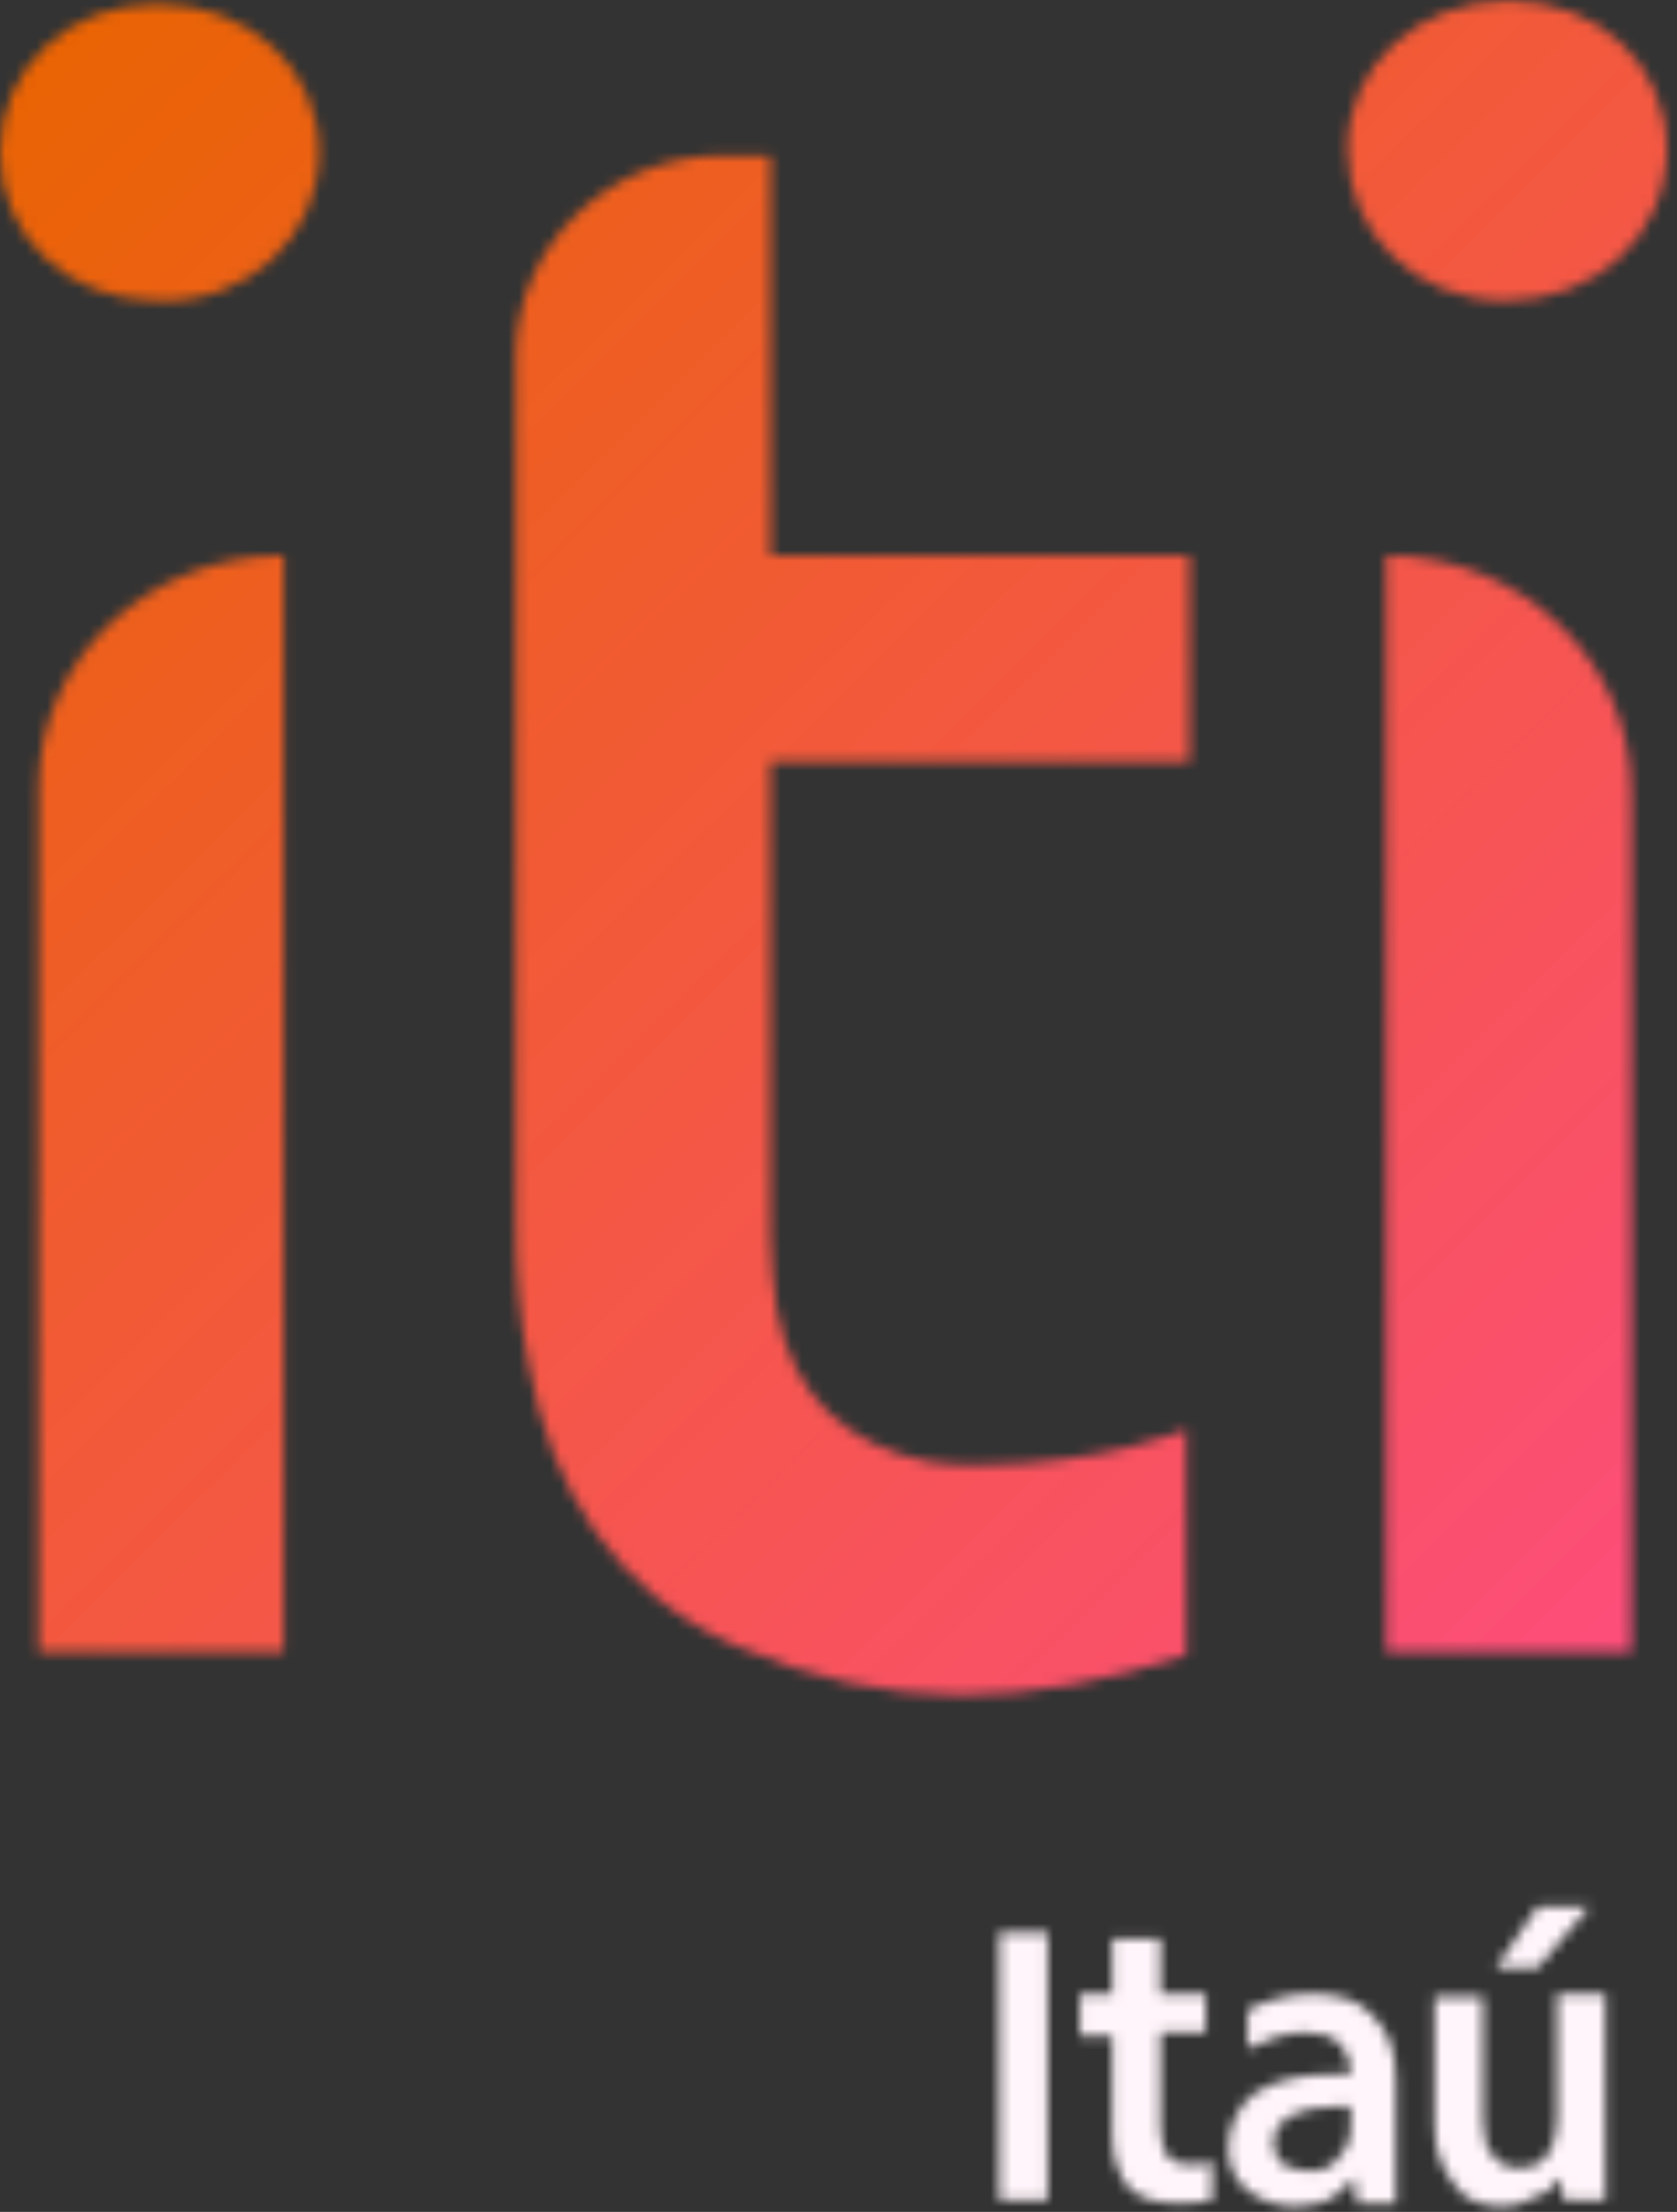 <svg width="160" height="211" viewBox="0 0 160 211" fill="none" xmlns="http://www.w3.org/2000/svg">
<rect x="0" y="0" width="160" height="211" fill="#333333" stroke="none"/>
<g id="Logo">
<g id="itau">
<mask id="path-1-inside-1_173_2" fill="white">
<path d="M146.707 187.721H142.709L146.707 181.876H151.628L146.707 187.721ZM143.324 210.484C141.479 210.484 139.633 209.869 138.711 208.331C137.481 206.793 136.865 204.947 136.865 202.794V190.489H141.479V202.179C141.479 203.717 141.786 204.947 142.402 205.562C143.017 206.485 143.939 206.793 144.862 206.793C146.092 206.793 147.015 206.485 147.63 205.562C148.245 204.64 148.553 203.717 148.553 202.179V190.182H153.166V209.869H149.168L148.86 207.716C148.245 208.639 147.63 209.254 146.4 209.561C145.477 210.177 144.555 210.484 143.324 210.484ZM124.87 207.101C126.101 207.101 127.023 206.793 127.638 205.87C128.561 204.947 128.869 204.024 128.869 202.794V200.948C128.561 200.948 128.254 200.948 128.254 200.948C127.946 200.948 127.638 200.948 127.331 200.948C125.485 200.948 124.255 201.256 123.025 201.871C122.102 202.486 121.487 203.409 121.487 204.332C121.487 205.255 121.795 205.87 122.41 206.485C123.333 206.793 123.948 207.101 124.87 207.101ZM123.64 210.484C121.795 210.484 120.257 209.869 119.027 208.946C117.796 208.023 117.181 206.485 117.181 204.947C117.181 202.794 118.104 200.948 119.642 199.718C121.487 198.487 123.948 197.872 127.023 197.872H127.946C128.254 197.872 128.561 197.872 128.869 197.872C128.869 196.334 128.254 195.411 127.638 194.796C127.023 194.181 125.793 193.873 124.563 193.873C122.717 193.873 120.872 194.488 119.027 195.411V191.72C120.872 190.797 123.025 190.182 125.178 190.182C127.638 190.182 129.791 190.797 131.022 192.335C132.559 193.873 133.175 195.719 133.175 198.487V210.177H129.484L129.176 207.716C128.561 208.639 127.638 209.254 126.716 209.869C125.793 210.177 124.87 210.484 123.64 210.484ZM112.26 210.177C110.107 210.177 108.569 209.561 107.647 208.639C106.724 207.408 106.109 205.87 106.109 203.717V194.181H103.033V190.182H106.109V184.952H110.722V190.182H115.028V193.873H110.722V203.102C110.722 204.332 111.03 204.947 111.337 205.562C111.645 206.178 112.568 206.485 113.49 206.485C114.106 206.485 115.028 206.485 115.643 206.178V209.869C114.413 210.177 113.49 210.177 112.26 210.177ZM95.344 209.869H99.958V184.337H95.344V209.869Z"/>
</mask>
<path d="M146.707 187.721H142.709L146.707 181.876H151.628L146.707 187.721ZM143.324 210.484C141.479 210.484 139.633 209.869 138.711 208.331C137.481 206.793 136.865 204.947 136.865 202.794V190.489H141.479V202.179C141.479 203.717 141.786 204.947 142.402 205.562C143.017 206.485 143.939 206.793 144.862 206.793C146.092 206.793 147.015 206.485 147.63 205.562C148.245 204.64 148.553 203.717 148.553 202.179V190.182H153.166V209.869H149.168L148.86 207.716C148.245 208.639 147.63 209.254 146.4 209.561C145.477 210.177 144.555 210.484 143.324 210.484ZM124.87 207.101C126.101 207.101 127.023 206.793 127.638 205.87C128.561 204.947 128.869 204.024 128.869 202.794V200.948C128.561 200.948 128.254 200.948 128.254 200.948C127.946 200.948 127.638 200.948 127.331 200.948C125.485 200.948 124.255 201.256 123.025 201.871C122.102 202.486 121.487 203.409 121.487 204.332C121.487 205.255 121.795 205.87 122.41 206.485C123.333 206.793 123.948 207.101 124.87 207.101ZM123.64 210.484C121.795 210.484 120.257 209.869 119.027 208.946C117.796 208.023 117.181 206.485 117.181 204.947C117.181 202.794 118.104 200.948 119.642 199.718C121.487 198.487 123.948 197.872 127.023 197.872H127.946C128.254 197.872 128.561 197.872 128.869 197.872C128.869 196.334 128.254 195.411 127.638 194.796C127.023 194.181 125.793 193.873 124.563 193.873C122.717 193.873 120.872 194.488 119.027 195.411V191.72C120.872 190.797 123.025 190.182 125.178 190.182C127.638 190.182 129.791 190.797 131.022 192.335C132.559 193.873 133.175 195.719 133.175 198.487V210.177H129.484L129.176 207.716C128.561 208.639 127.638 209.254 126.716 209.869C125.793 210.177 124.87 210.484 123.64 210.484ZM112.26 210.177C110.107 210.177 108.569 209.561 107.647 208.639C106.724 207.408 106.109 205.87 106.109 203.717V194.181H103.033V190.182H106.109V184.952H110.722V190.182H115.028V193.873H110.722V203.102C110.722 204.332 111.03 204.947 111.337 205.562C111.645 206.178 112.568 206.485 113.49 206.485C114.106 206.485 115.028 206.485 115.643 206.178V209.869C114.413 210.177 113.49 210.177 112.26 210.177ZM95.344 209.869H99.958V184.337H95.344V209.869Z" fill="#FFF5FA" stroke="#FFF5FA" stroke-width="3" mask="url(#path-1-inside-1_173_2)"/>
</g>
<g id="iti">
<mask id="path-2-inside-2_173_2" fill="white">
<path d="M155.627 157.575V75.442C155.627 63.137 145.17 52.986 132.252 52.986V157.575H155.627ZM27.065 52.986C14.147 52.986 3.69 62.829 3.69 75.134V157.575H27.065V52.986V52.986ZM73.507 72.673H113.491V52.986H73.507V14.841H68.894C58.129 14.841 49.21 23.455 49.21 33.913V34.221V53.601V116.662C49.21 121.276 49.517 125.583 50.44 130.197C52.593 141.886 58.437 151.73 70.124 156.959C84.887 163.419 98.112 162.804 113.183 157.882V136.349C113.183 136.349 105.186 139.733 93.499 139.733C91.961 139.733 90.116 139.733 88.578 139.425C80.889 137.887 75.66 133.273 74.122 124.968C73.815 122.507 73.507 120.353 73.507 117.892V72.673ZM128.561 14.226C128.561 22.224 135.02 28.684 143.632 28.684C152.244 28.684 159.01 22.532 159.01 14.226C159.01 6.228 152.551 0.076 143.94 0.076C135.328 0.076 128.561 6.228 128.561 14.226ZM15.07 0.383C23.682 0.383 30.448 6.536 30.448 14.534C30.448 22.532 23.682 28.992 15.07 28.684C6.458 28.684 -0.001 22.532 -0.001 14.534C-0.001 6.536 6.458 0.383 15.07 0.383Z"/>
</mask>
<path d="M155.627 157.575V75.442C155.627 63.137 145.17 52.986 132.252 52.986V157.575H155.627ZM27.065 52.986C14.147 52.986 3.69 62.829 3.69 75.134V157.575H27.065V52.986V52.986ZM73.507 72.673H113.491V52.986H73.507V14.841H68.894C58.129 14.841 49.21 23.455 49.21 33.913V34.221V53.601V116.662C49.21 121.276 49.517 125.583 50.44 130.197C52.593 141.886 58.437 151.73 70.124 156.959C84.887 163.419 98.112 162.804 113.183 157.882V136.349C113.183 136.349 105.186 139.733 93.499 139.733C91.961 139.733 90.116 139.733 88.578 139.425C80.889 137.887 75.66 133.273 74.122 124.968C73.815 122.507 73.507 120.353 73.507 117.892V72.673ZM128.561 14.226C128.561 22.224 135.02 28.684 143.632 28.684C152.244 28.684 159.01 22.532 159.01 14.226C159.01 6.228 152.551 0.076 143.94 0.076C135.328 0.076 128.561 6.228 128.561 14.226ZM15.07 0.383C23.682 0.383 30.448 6.536 30.448 14.534C30.448 22.532 23.682 28.992 15.07 28.684C6.458 28.684 -0.001 22.532 -0.001 14.534C-0.001 6.536 6.458 0.383 15.07 0.383Z" fill="url(#paint0_linear_173_2)" stroke="url(#paint1_linear_173_2)" stroke-width="3" mask="url(#path-2-inside-2_173_2)"/>
</g>
</g>
<defs>
<linearGradient id="paint0_linear_173_2" x1="1.466" y1="0.538" x2="158.673" y2="159.547" gradientUnits="userSpaceOnUse">
<stop stop-color="#E96401"/>
<stop offset="1" stop-color="#FD4D7C"/>
</linearGradient>
<linearGradient id="paint1_linear_173_2" x1="1.466" y1="0.538" x2="158.673" y2="159.547" gradientUnits="userSpaceOnUse">
<stop stop-color="#E96401"/>
<stop offset="1" stop-color="#FD4D7C"/>
</linearGradient>
</defs>
</svg>
